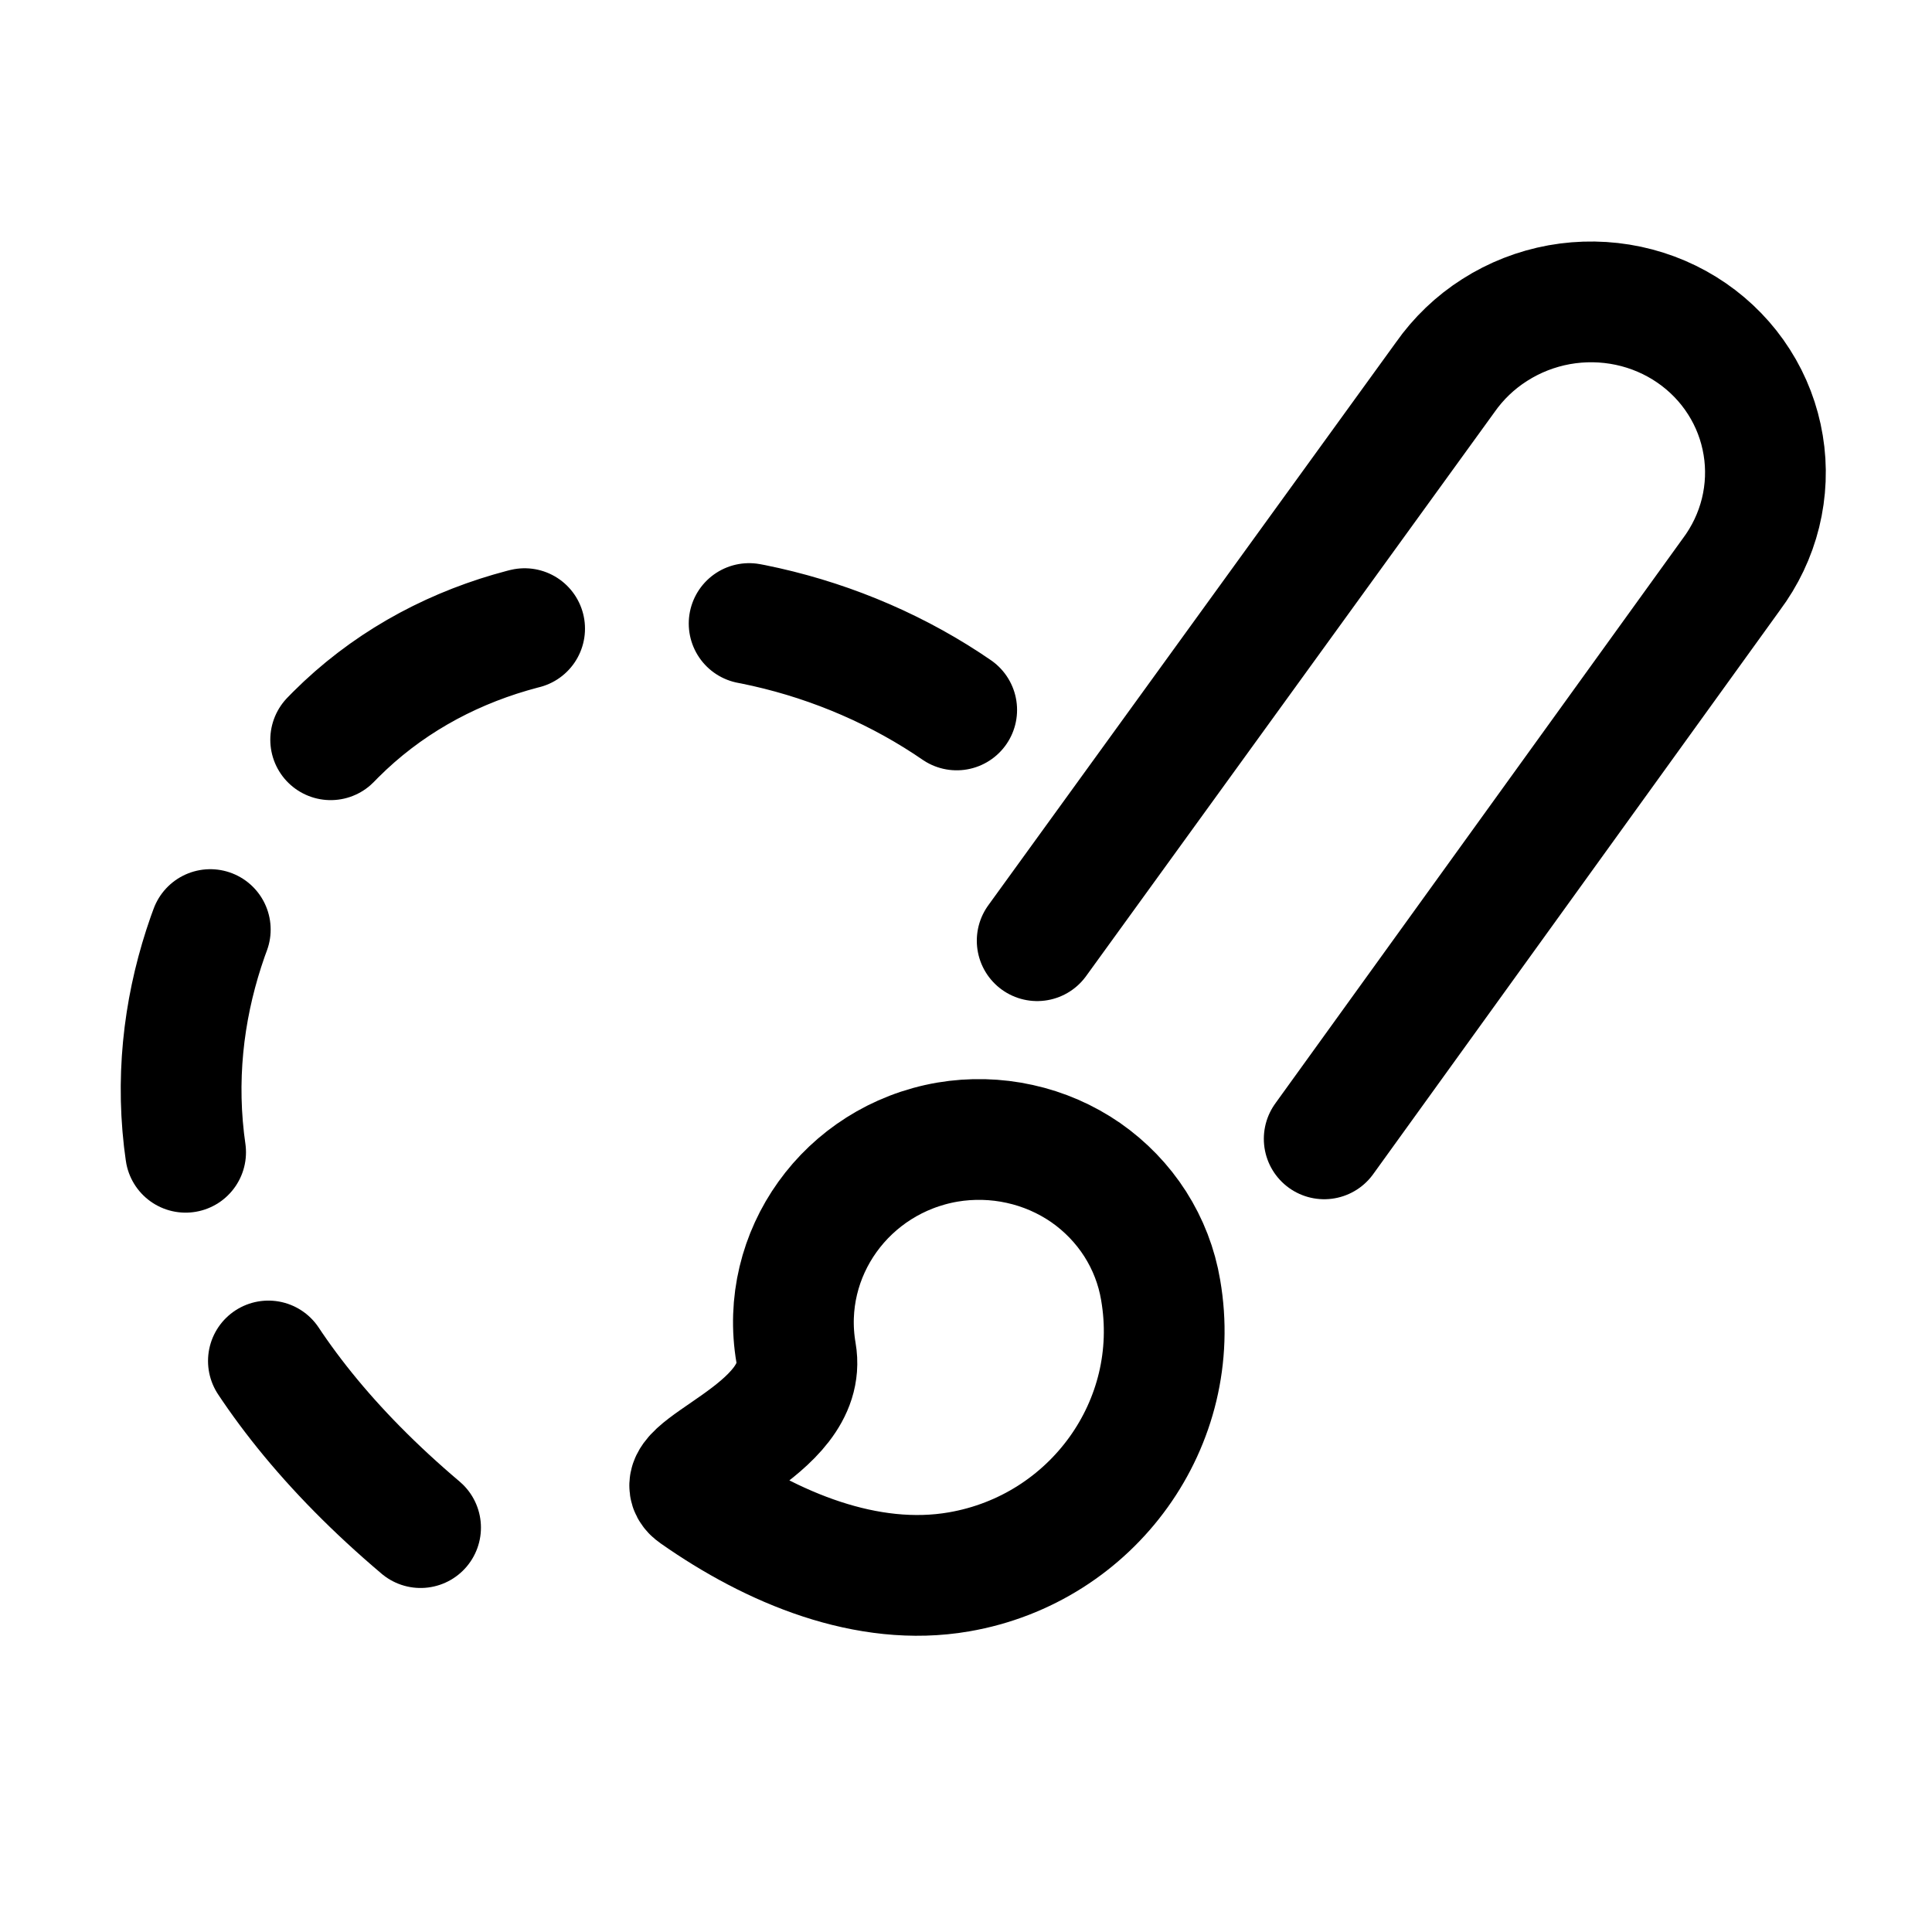 <svg width="32" height="32" viewBox="0 0 32 32" fill="none" xmlns="http://www.w3.org/2000/svg">
<g clip-path="url(#clip0_2_295)">
<path d="M17.179 15.581L23.935 6.252C24.154 5.939 24.433 5.671 24.758 5.465C25.082 5.258 25.445 5.116 25.826 5.047C26.206 4.979 26.595 4.985 26.972 5.065C27.348 5.145 27.704 5.298 28.018 5.514C28.333 5.731 28.6 6.007 28.803 6.326C29.007 6.645 29.143 7.002 29.204 7.374C29.266 7.746 29.25 8.128 29.16 8.495C29.069 8.863 28.904 9.21 28.675 9.516L21.933 18.863M15.692 18.917C14.021 19.206 12.902 20.766 13.185 22.409C13.411 23.717 10.926 24.338 11.514 24.743C12.788 25.638 14.364 26.298 15.884 26.035C18.098 25.653 19.605 23.57 19.224 21.367C19.159 20.978 19.015 20.606 18.802 20.272C18.589 19.939 18.31 19.65 17.983 19.422C17.654 19.195 17.283 19.033 16.89 18.947C16.497 18.86 16.09 18.85 15.692 18.917Z" stroke="black" stroke-width="2" stroke-linecap="round" stroke-linejoin="round"/>
<path d="M6.966 25.302C0.869 20.143 2.969 14.76 5.559 12.169C8.843 8.887 14.94 9.824 17.754 13.576" stroke="black" stroke-width="2" stroke-linecap="round" stroke-dasharray="3.75 3.75"/>
</g>
<defs>
<clipPath id="clip0_2_295">
<rect width="32" height="32" fill="white"/>
</clipPath>
</defs>
</svg>
